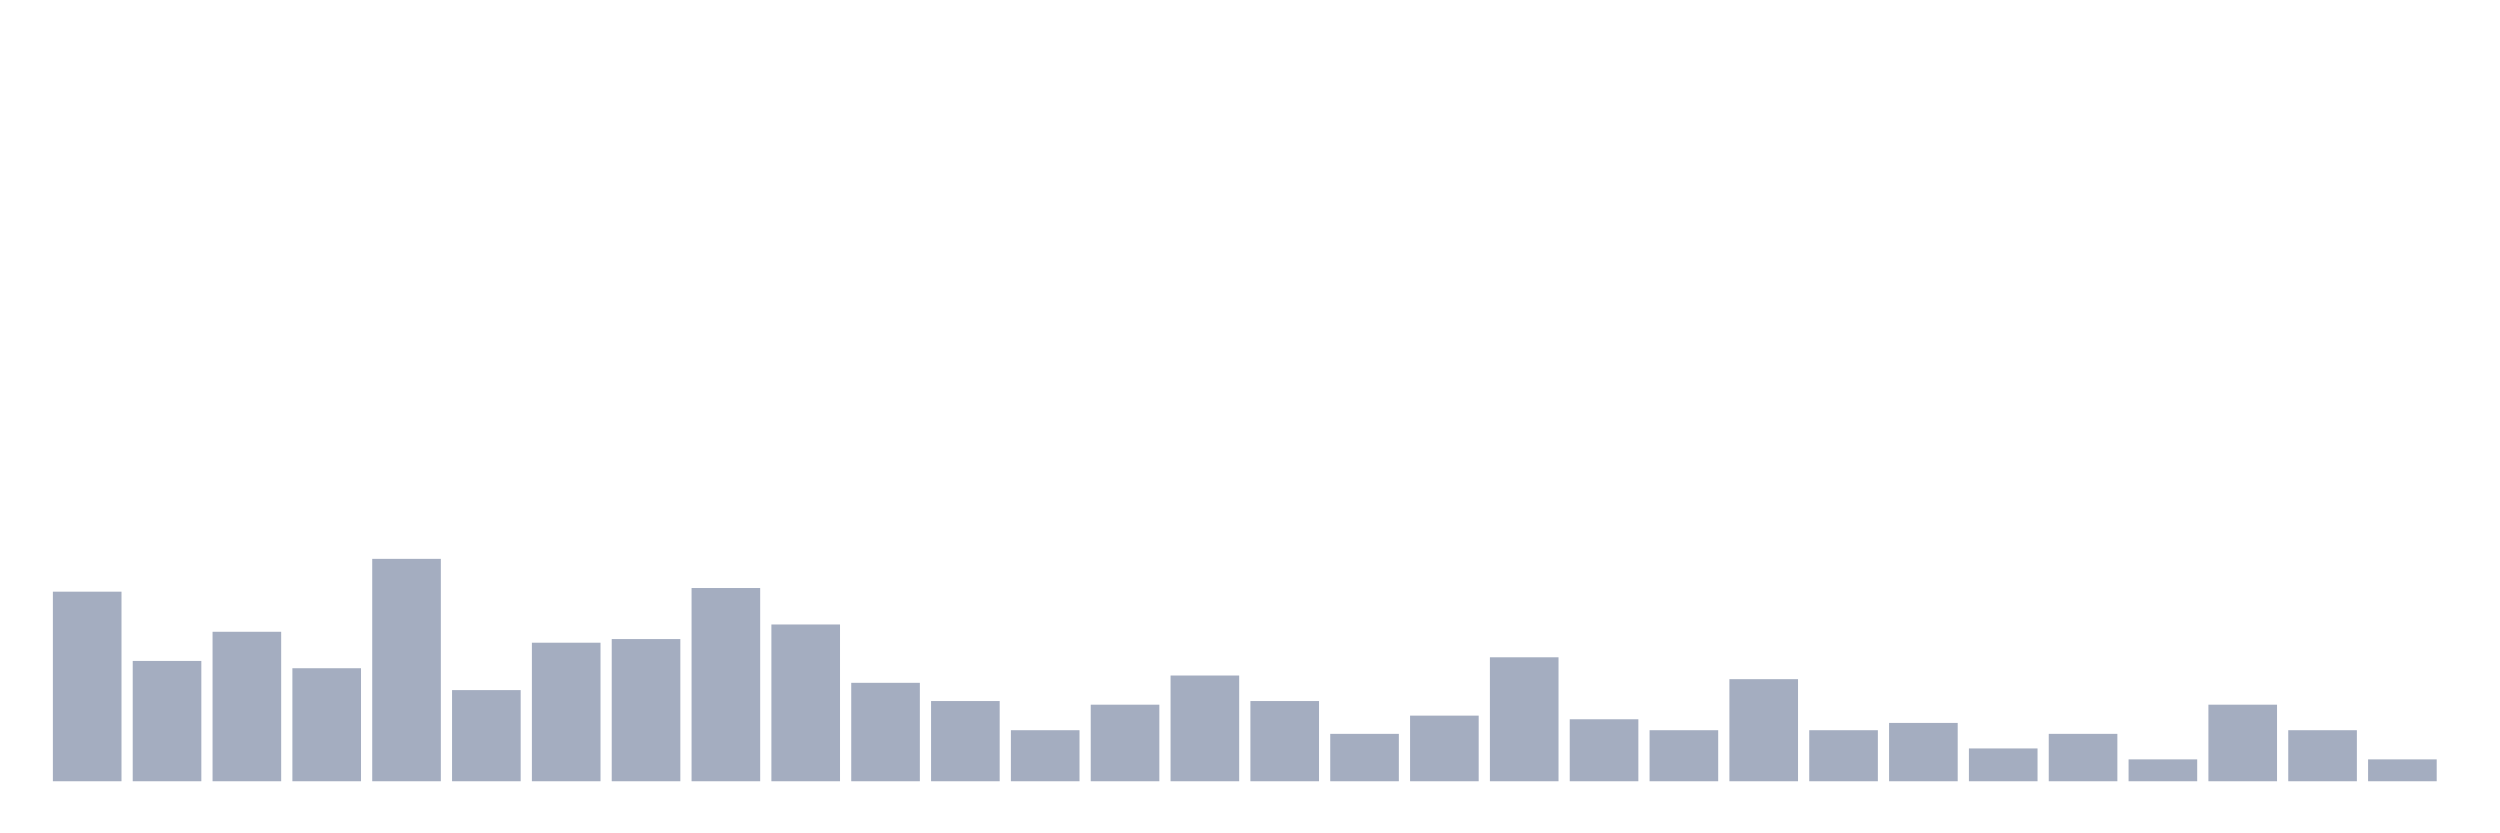 <svg xmlns="http://www.w3.org/2000/svg" viewBox="0 0 480 160"><g transform="translate(10,10)"><rect class="bar" x="0.153" width="13.175" y="103.6" height="36.4" fill="rgb(164,173,192)"></rect><rect class="bar" x="15.482" width="13.175" y="116.9" height="23.1" fill="rgb(164,173,192)"></rect><rect class="bar" x="30.81" width="13.175" y="111.3" height="28.7" fill="rgb(164,173,192)"></rect><rect class="bar" x="46.138" width="13.175" y="118.3" height="21.7" fill="rgb(164,173,192)"></rect><rect class="bar" x="61.466" width="13.175" y="97.3" height="42.7" fill="rgb(164,173,192)"></rect><rect class="bar" x="76.794" width="13.175" y="122.5" height="17.5" fill="rgb(164,173,192)"></rect><rect class="bar" x="92.123" width="13.175" y="113.4" height="26.6" fill="rgb(164,173,192)"></rect><rect class="bar" x="107.451" width="13.175" y="112.7" height="27.3" fill="rgb(164,173,192)"></rect><rect class="bar" x="122.779" width="13.175" y="102.9" height="37.1" fill="rgb(164,173,192)"></rect><rect class="bar" x="138.107" width="13.175" y="109.9" height="30.1" fill="rgb(164,173,192)"></rect><rect class="bar" x="153.436" width="13.175" y="121.1" height="18.9" fill="rgb(164,173,192)"></rect><rect class="bar" x="168.764" width="13.175" y="124.6" height="15.4" fill="rgb(164,173,192)"></rect><rect class="bar" x="184.092" width="13.175" y="130.2" height="9.8" fill="rgb(164,173,192)"></rect><rect class="bar" x="199.42" width="13.175" y="125.3" height="14.7" fill="rgb(164,173,192)"></rect><rect class="bar" x="214.748" width="13.175" y="119.7" height="20.3" fill="rgb(164,173,192)"></rect><rect class="bar" x="230.077" width="13.175" y="124.6" height="15.4" fill="rgb(164,173,192)"></rect><rect class="bar" x="245.405" width="13.175" y="130.9" height="9.1" fill="rgb(164,173,192)"></rect><rect class="bar" x="260.733" width="13.175" y="127.4" height="12.6" fill="rgb(164,173,192)"></rect><rect class="bar" x="276.061" width="13.175" y="116.2" height="23.8" fill="rgb(164,173,192)"></rect><rect class="bar" x="291.39" width="13.175" y="128.1" height="11.9" fill="rgb(164,173,192)"></rect><rect class="bar" x="306.718" width="13.175" y="130.2" height="9.8" fill="rgb(164,173,192)"></rect><rect class="bar" x="322.046" width="13.175" y="120.4" height="19.6" fill="rgb(164,173,192)"></rect><rect class="bar" x="337.374" width="13.175" y="130.2" height="9.8" fill="rgb(164,173,192)"></rect><rect class="bar" x="352.702" width="13.175" y="128.8" height="11.2" fill="rgb(164,173,192)"></rect><rect class="bar" x="368.031" width="13.175" y="133.7" height="6.3" fill="rgb(164,173,192)"></rect><rect class="bar" x="383.359" width="13.175" y="130.9" height="9.1" fill="rgb(164,173,192)"></rect><rect class="bar" x="398.687" width="13.175" y="135.8" height="4.2" fill="rgb(164,173,192)"></rect><rect class="bar" x="414.015" width="13.175" y="125.3" height="14.7" fill="rgb(164,173,192)"></rect><rect class="bar" x="429.344" width="13.175" y="130.2" height="9.8" fill="rgb(164,173,192)"></rect><rect class="bar" x="444.672" width="13.175" y="135.8" height="4.2" fill="rgb(164,173,192)"></rect></g></svg>